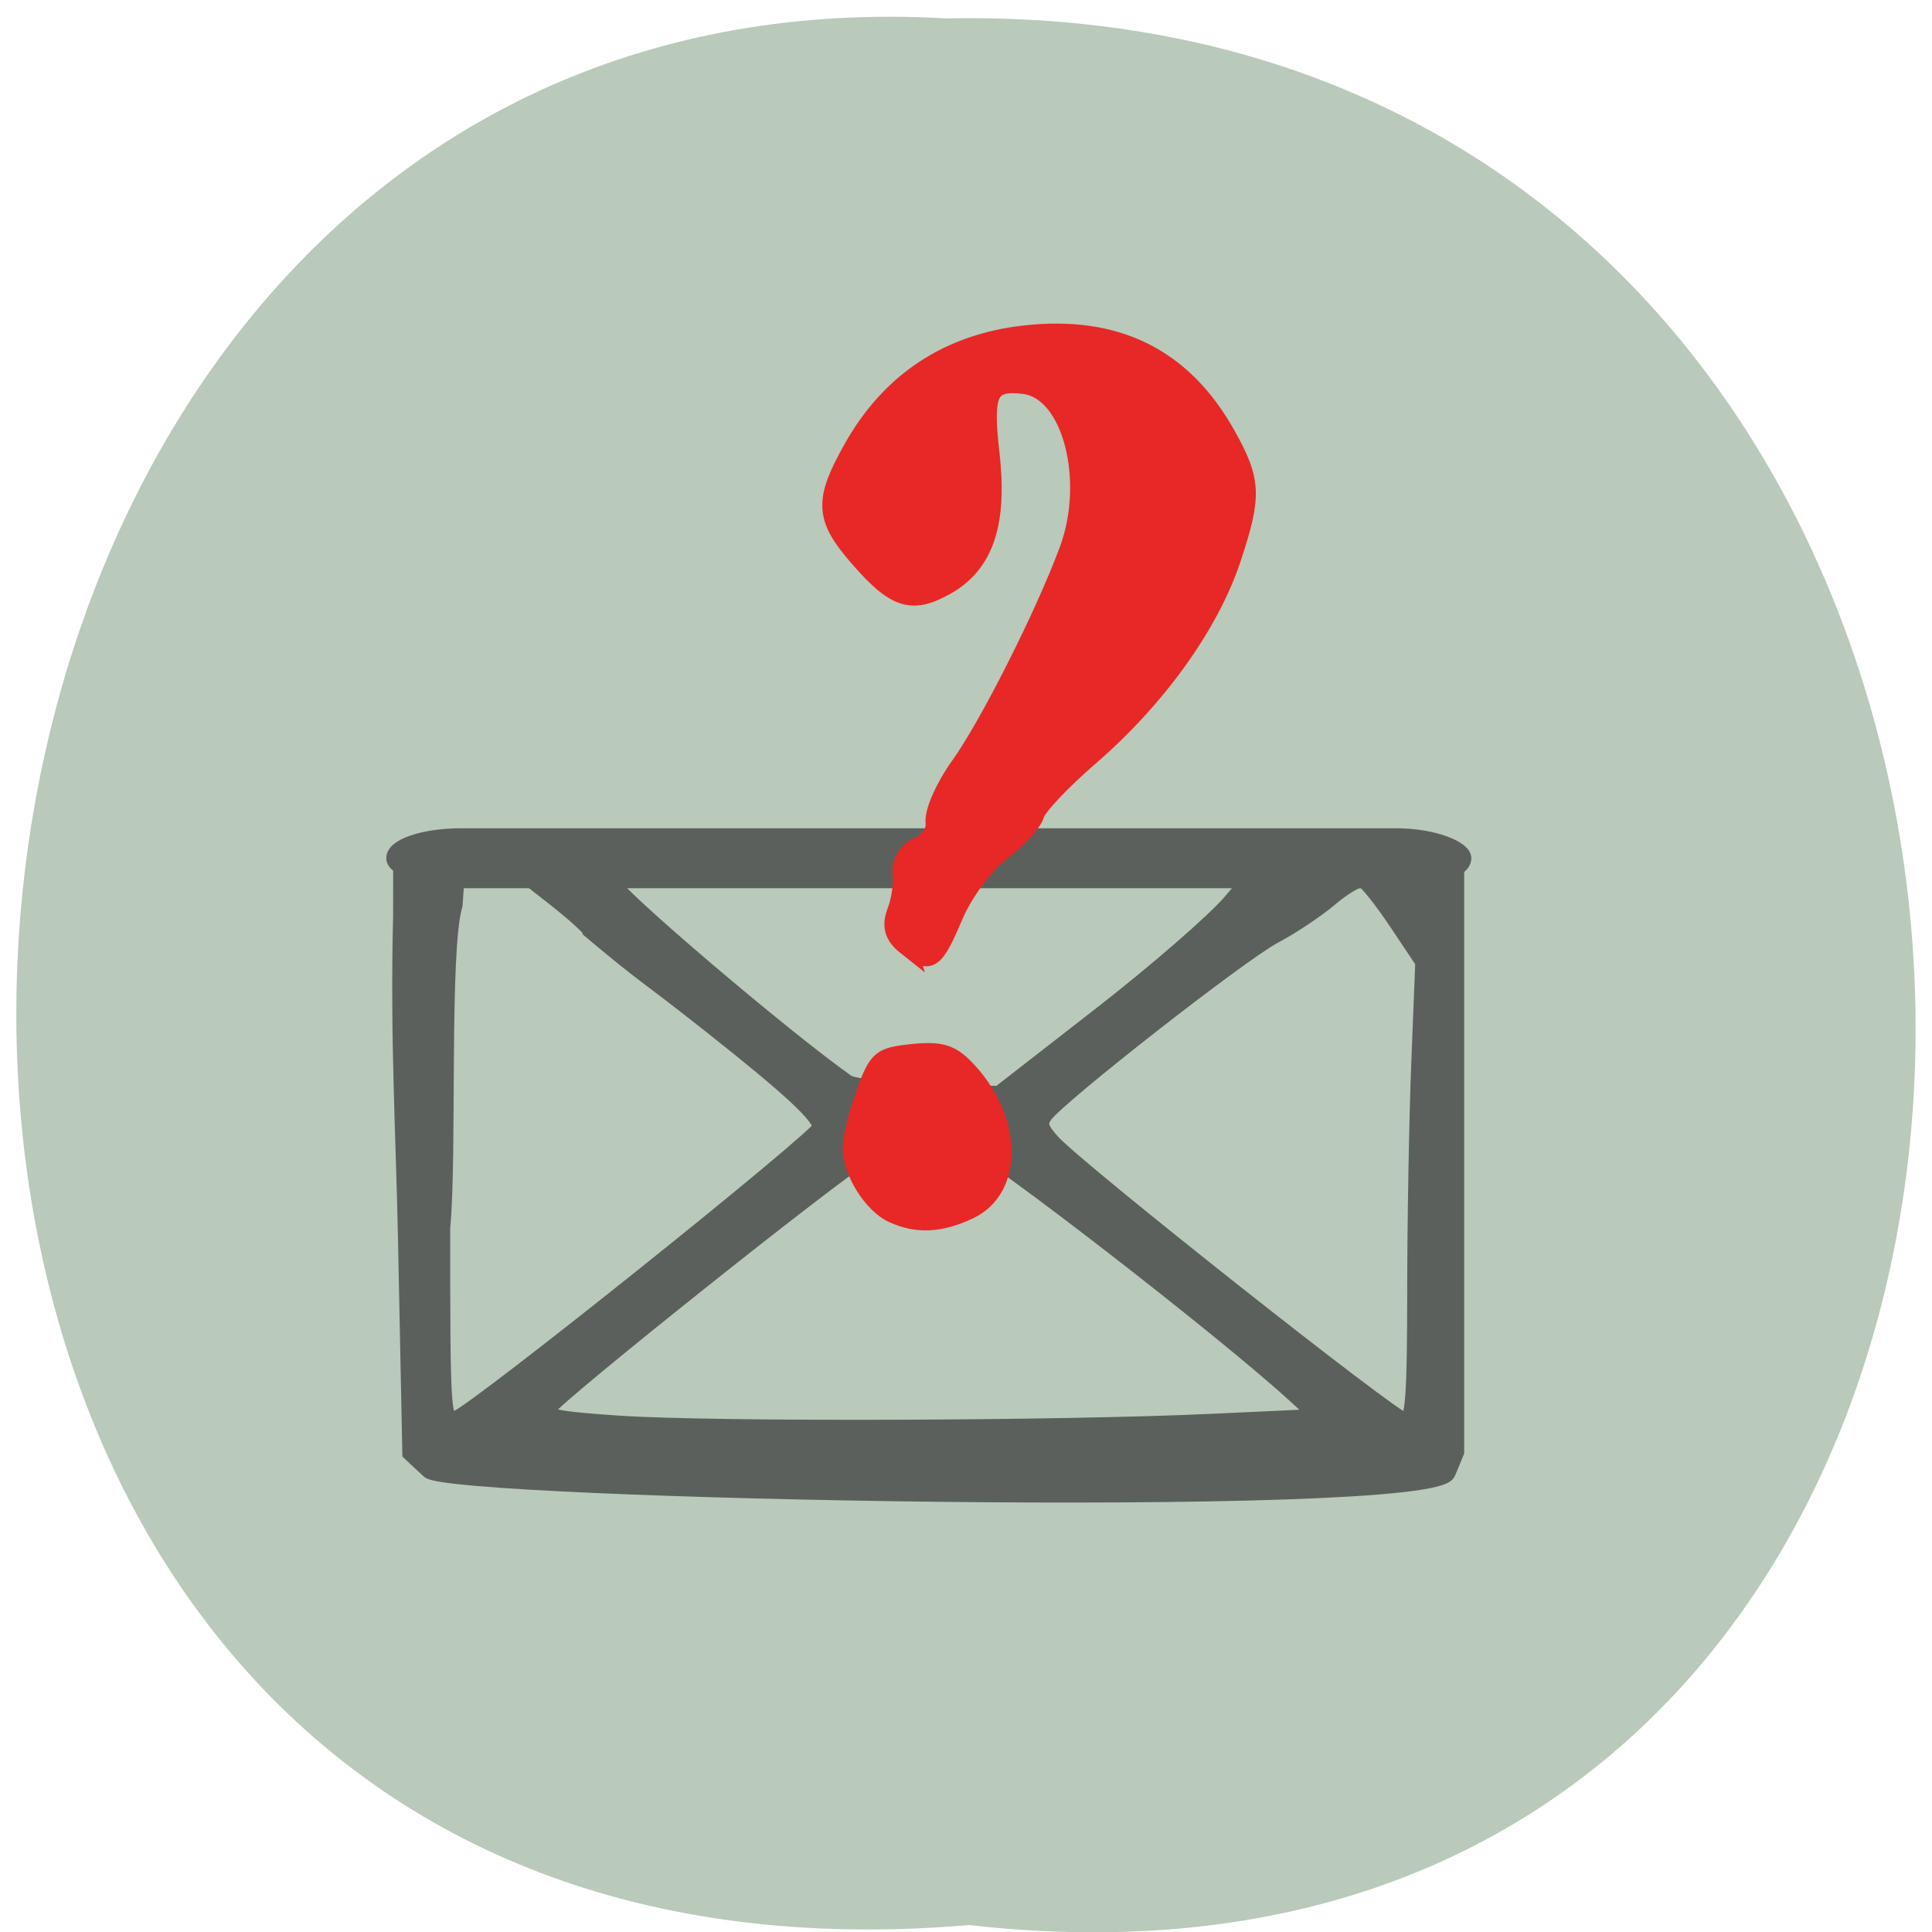 <svg xmlns="http://www.w3.org/2000/svg" xmlns:xlink="http://www.w3.org/1999/xlink" viewBox="0 0 256 256"><defs><path d="m 245.46 129.52 l -97.89 -96.9 c -5.556 -5.502 -16.222 -11.873 -23.7 -14.16 l -39.518 -12.08 c -7.479 -2.286 -18.1 0.391 -23.599 5.948 l -13.441 13.578 c -5.5 5.559 -14.502 14.653 -20 20.21 l -13.44 13.579 c -5.5 5.558 -8.07 16.206 -5.706 23.658 l 12.483 39.39 c 2.363 7.456 8.843 18.06 14.399 23.556 l 97.89 96.9 c 5.558 5.502 14.605 5.455 20.1 -0.101 l 36.26 -36.63 c 5.504 -5.559 14.503 -14.651 20 -20.21 l 36.26 -36.629 c 5.502 -5.56 5.455 -14.606 -0.101 -20.11 z m -178.09 -50.74 c -7.198 0 -13.03 -5.835 -13.03 -13.03 0 -7.197 5.835 -13.03 13.03 -13.03 7.197 0 13.03 5.835 13.03 13.03 -0.001 7.198 -5.836 13.03 -13.03 13.03 z" id="0"/><use id="1" xlink:href="#0"/><clipPath id="2"><use xlink:href="#0"/></clipPath><clipPath clip-path="url(#2)"><use xlink:href="#1"/></clipPath><clipPath clip-path="url(#2)"><use xlink:href="#1"/></clipPath></defs><g fill="#b9c9ba" color="#000"><path d="m 128.42 795.13 c 168.87 -19.553 166.53 260.33 -3.01 257.01 -157.67 9.224 -171.9 -272.26 3.01 -257.01 z" transform="matrix(1 0 0 -0.983 0 1036.69)"/></g><g transform="matrix(0.879 0 0 1 3.829 24.303)"><path d="m 56.04 97.16 c -0.464 15.653 0.403 28.767 0.725 42.25 l 0.661 28.746 l 2.804 2.299 c 3.381 2.772 151.33 5.423 153.74 0.274 l 1.259 -2.688 v -38.678 v -38.678 h -14.853 h -14.853 l -4.408 4.585 c -2.424 2.522 -11.277 9.281 -19.673 15.02 l -15.265 10.436 l -10.631 -0.283 c -5.847 -0.156 -11.303 -0.699 -12.12 -1.208 -9.572 -5.928 -35.1 -25.03 -35.492 -26.556 -4.427 -3.44 -8.06 -1.996 -14.468 -1.996 l 5.521 3.804 c 3.036 2.092 5.521 4.059 5.521 4.37 8.732 6.457 7.699 5.318 18.17 12.595 12.457 8.67 16.624 12.1 16.624 13.684 0 1.183 -52.19 37.886 -54.9 38.612 -1.961 0.525 -2.029 -0.324 -2.029 -25.328 1.063 -9.718 -0.188 -36.793 1.872 -42.864 l 0.388 -4.874 c -3.942 0 -4.643 0 -8.586 0 z m 150.05 0.621 l 4.04 5.313 l -0.609 13.485 c -0.335 7.417 -0.611 21.13 -0.613 30.476 -0.004 13.58 -0.291 16.991 -1.434 16.991 -1.533 0 -49.08 -33.04 -53.08 -36.883 -1.885 -1.812 -2.135 -2.627 -1.172 -3.814 2.067 -2.549 29.554 -21.438 34.593 -23.773 2.609 -1.209 6.405 -3.435 8.434 -4.947 2.029 -1.512 4.164 -2.617 4.744 -2.455 0.58 0.162 2.872 2.685 5.094 5.607 z m -64.64 29.05 c 4.01 1.447 38.19 24.709 48.973 33.33 l 4.182 3.343 l -16.305 0.666 c -22.882 0.935 -75.16 1.077 -89.31 0.243 -10.01 -0.59 -11.665 -0.935 -10.628 -2.213 1.699 -2.095 43.25 -31.2 48.08 -33.678 7.424 -3.81 8.734 -3.958 15.01 -1.692 z" fill="#5b605d" stroke="#5b605d" stroke-width="2.27"/><g transform="translate(-189.32 55.75)"><path d="m 319.45 80.73 c -3.114 -1.257 -6.222 -5.59 -6.222 -8.677 0 -1.288 0.903 -4.526 2.01 -7.195 1.878 -4.54 2.346 -4.884 7.259 -5.336 4.129 -0.38 5.835 0.034 7.976 1.937 7.351 6.531 7.712 15.851 0.729 18.769 -4.418 1.846 -8.04 2 -11.749 0.502 z" fill="#e72826" stroke="#e72826" stroke-width="2.473"/><rect width="161.99" height="6.358" x="243.98" y="30.489" rx="10.458" ry="3.179" fill="#5b605d" stroke="#5b605d" stroke-width="1.578"/><path d="m 321.57 45.06 c -1.877 -1.309 -2.245 -2.432 -1.408 -4.3 0.623 -1.391 0.984 -3.649 0.803 -5.02 -0.187 -1.415 0.884 -2.905 2.483 -3.453 1.548 -0.531 2.67 -2.038 2.496 -3.353 -0.174 -1.314 1.48 -4.584 3.675 -7.266 4.383 -5.357 12.811 -20.04 16.449 -28.659 4.01 -9.509 0.427 -21.484 -6.681 -22.305 -5.357 -0.619 -6.305 1.058 -5.223 9.239 1.222 9.249 -0.79 14.536 -6.622 17.398 -5.175 2.539 -7.704 1.805 -13.262 -3.849 -4.999 -5.085 -5.114 -7.102 -0.795 -13.884 5.634 -8.847 14.376 -13.936 25.9 -15.08 13.846 -1.373 23.903 2.995 30.412 13.207 3.827 6 3.921 7.827 0.822 16.06 -3.279 8.717 -11.229 18.456 -21.339 26.14 -4.269 3.246 -8 6.727 -8.295 7.735 -0.293 1.01 -2.56 3.187 -5.04 4.841 -2.478 1.654 -5.713 5.501 -7.189 8.549 -3 6.194 -3.573 6.512 -7.189 3.991 z" fill="#e72826" stroke="#e72826" stroke-width="2.916"/></g></g></svg>